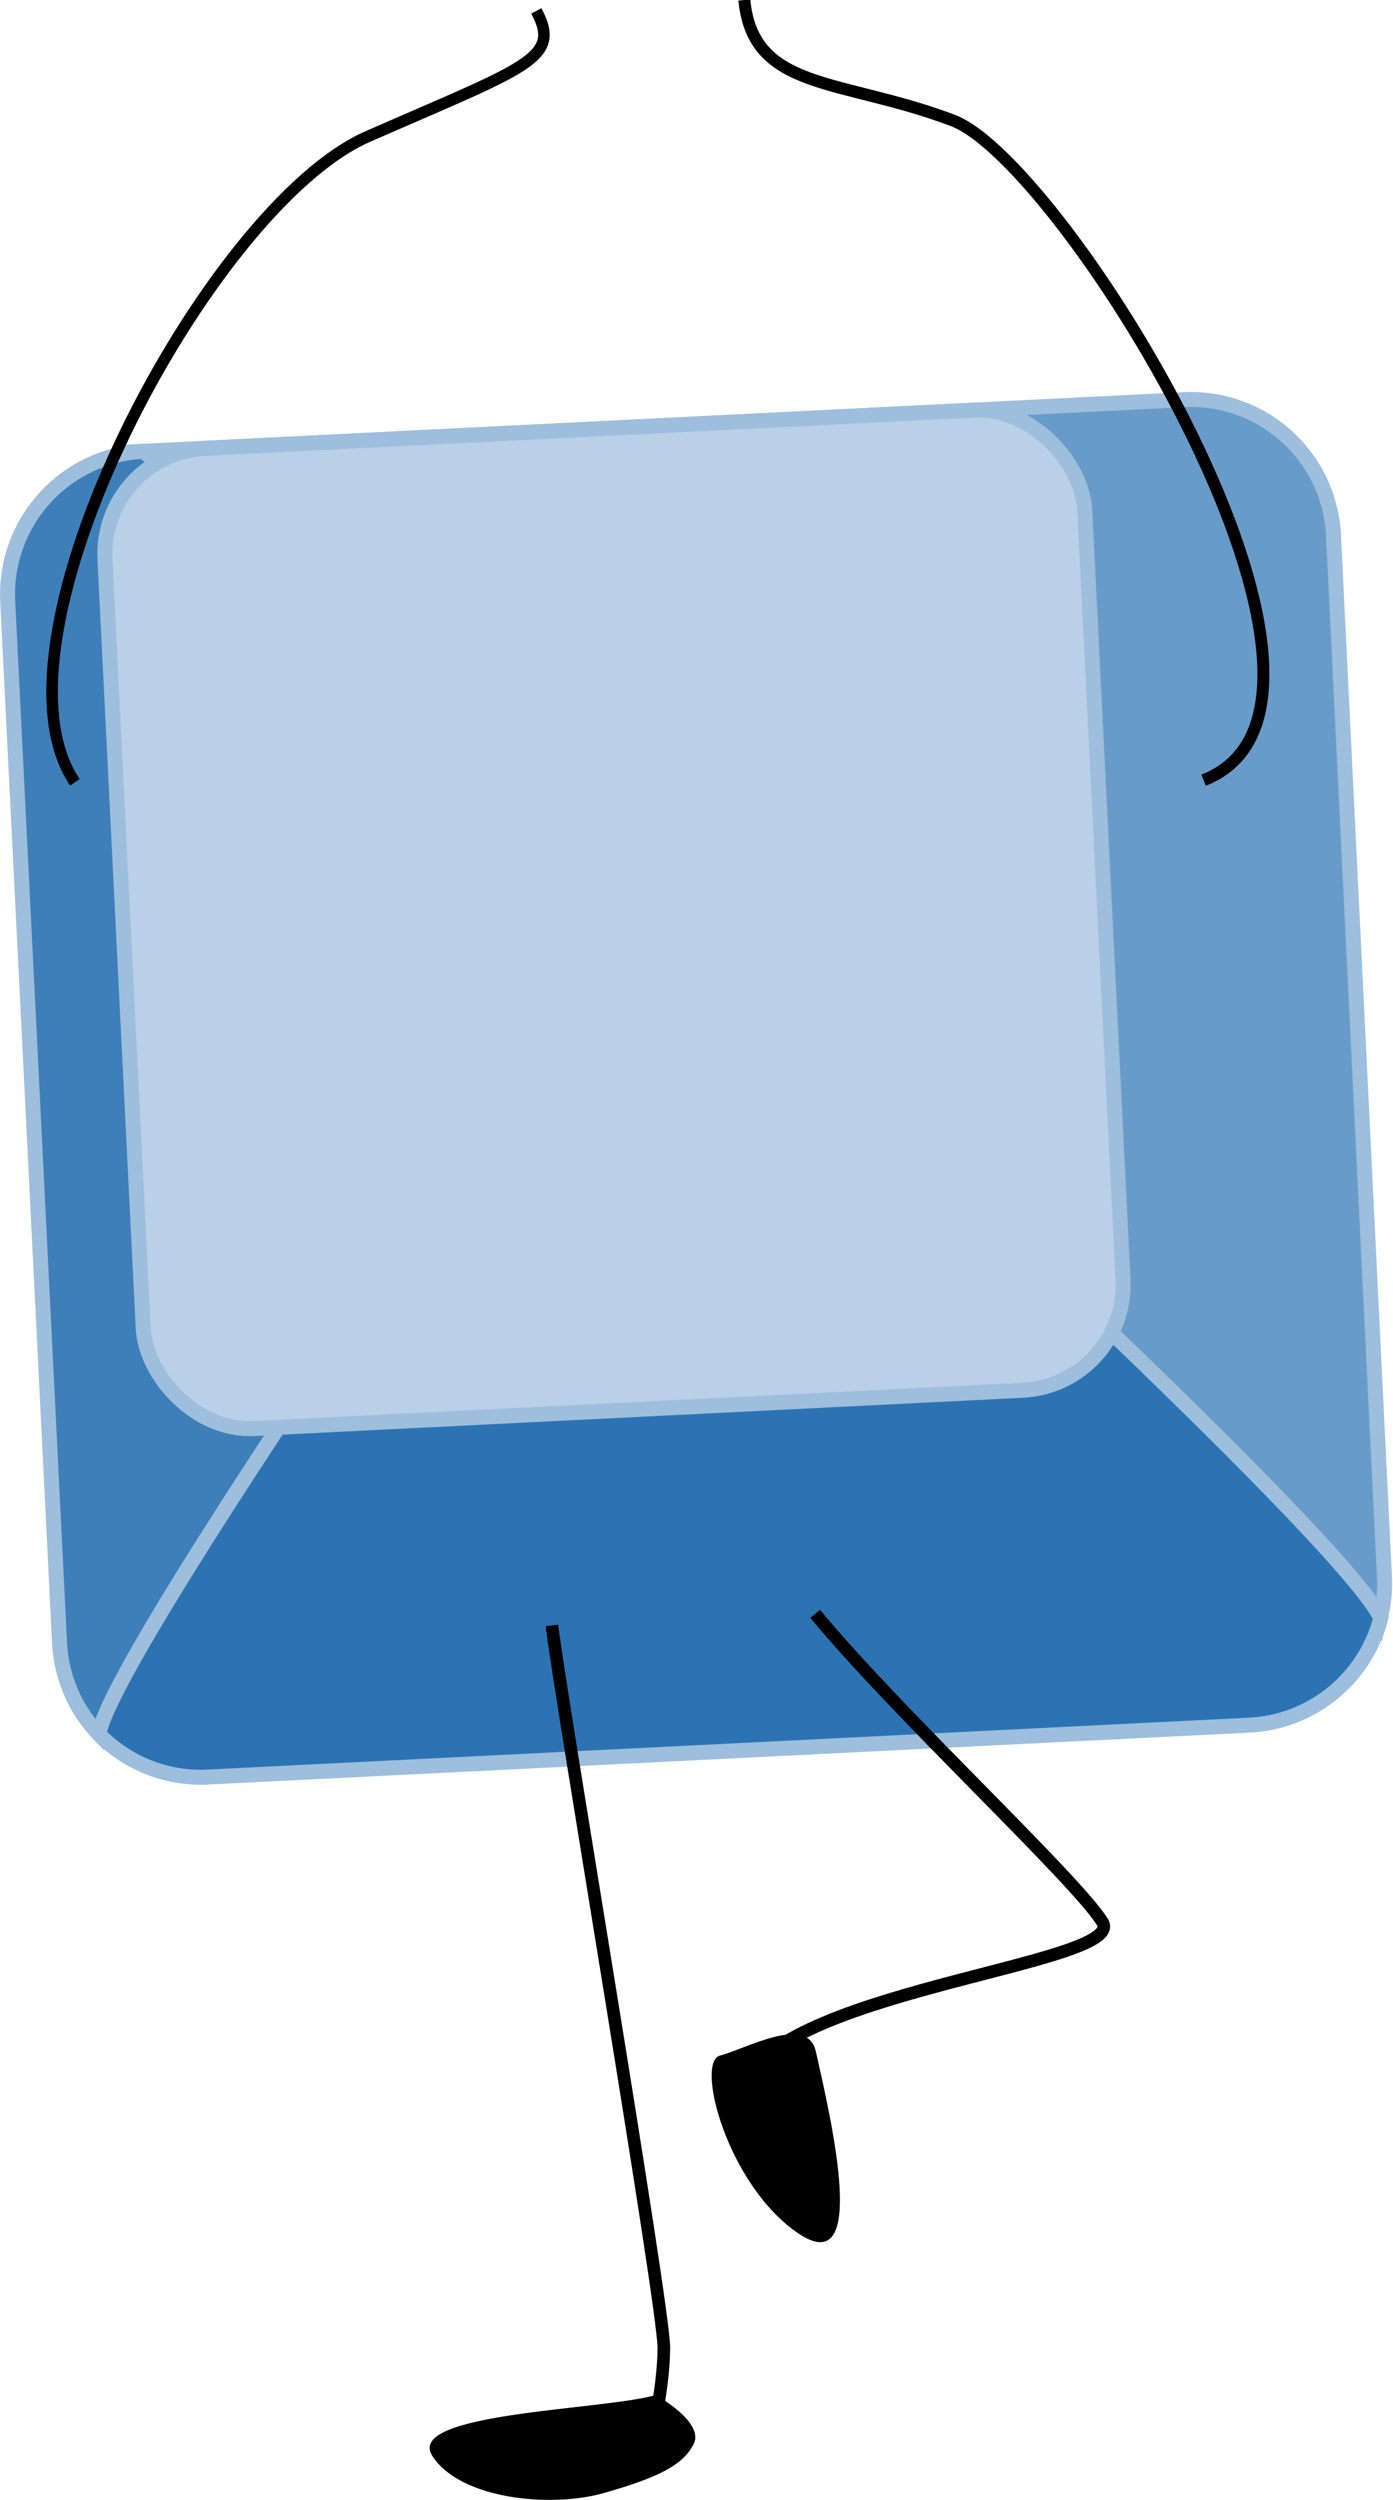 <svg xmlns="http://www.w3.org/2000/svg" viewBox="0 0 65.09 116.77"><defs><style>.cls-1{fill:#699bc9;}.cls-1,.cls-2,.cls-3,.cls-4{stroke:#9dbedc;stroke-width:0.7px;}.cls-1,.cls-2,.cls-3,.cls-4,.cls-5,.cls-6,.cls-7{stroke-miterlimit:10;}.cls-2{fill:#3e7fb9;}.cls-3{fill:#2c73b3;}.cls-4{fill:#b9d0e6;}.cls-5,.cls-6,.cls-7{fill:none;stroke:#000;}.cls-5{stroke-width:0.56px;}.cls-6{stroke-width:0.54px;}.cls-7{stroke-width:0.59px;}</style></defs><g id="Layer_2" data-name="Layer 2"><g id="Drawing"><path class="cls-1" d="M55.3,18.67,6.7,21.08c2,1.68,12.13,10.59,23.34,20.78C37.89,30.72,44.9,21.08,46.44,19.2,44.9,21.08,37.89,30.72,30,41.86c15.44,14,33,30.51,34.48,33.78a6.49,6.49,0,0,0,.21-2L62.31,25A6.67,6.67,0,0,0,55.3,18.67Z"/><path class="cls-2" d="M6.7,21.08a6.69,6.69,0,0,0-6.34,7l2.42,48.6A6.63,6.63,0,0,0,4.62,81C5.16,77.83,18.51,58.22,30,41.86,18.83,31.67,8.74,22.76,6.7,21.08Z"/><path class="cls-3" d="M4.62,81A6.64,6.64,0,0,0,9.79,83l48.59-2.42a6.69,6.69,0,0,0,6.14-5C63,72.37,45.48,55.91,30,41.86,18.51,58.22,5.16,77.83,4.62,81Z"/><rect class="cls-4" x="5.77" y="20.02" width="45.84" height="45.84" rx="4.94" transform="translate(-2.1 1.48) rotate(-2.85)"/><path class="cls-5" d="M56.24,36.44c9.1-3.55-6.5-28.83-11.71-30.81S35.19,4.28,34.78,0"/><path class="cls-6" d="M3.5,36.54C-1,29.9,9.75,9.64,17.18,6.38S26.26,2.74,25.06.51"/><path class="cls-7" d="M25.79,75.92c.33,2.94,5.25,31.85,5.23,33.76s-.56,4.91-1.37,5.24"/><path class="cls-7" d="M38.09,75.38C41.9,80,50.24,87.74,51.51,89.77s-16,3.23-16.88,8"/><path d="M38.12,95.82c.77,3.4,2.47,10.73-.83,8.49s-4.82-8-3.64-8.3S37.73,94.06,38.12,95.82Z"/><path d="M30.64,111.87c-2.47.71-11.74.81-10.44,2.84s5.53,2.44,8,1.74,3.73-1.29,4.22-2.31S30.64,111.87,30.64,111.87Z"/></g></g></svg>
